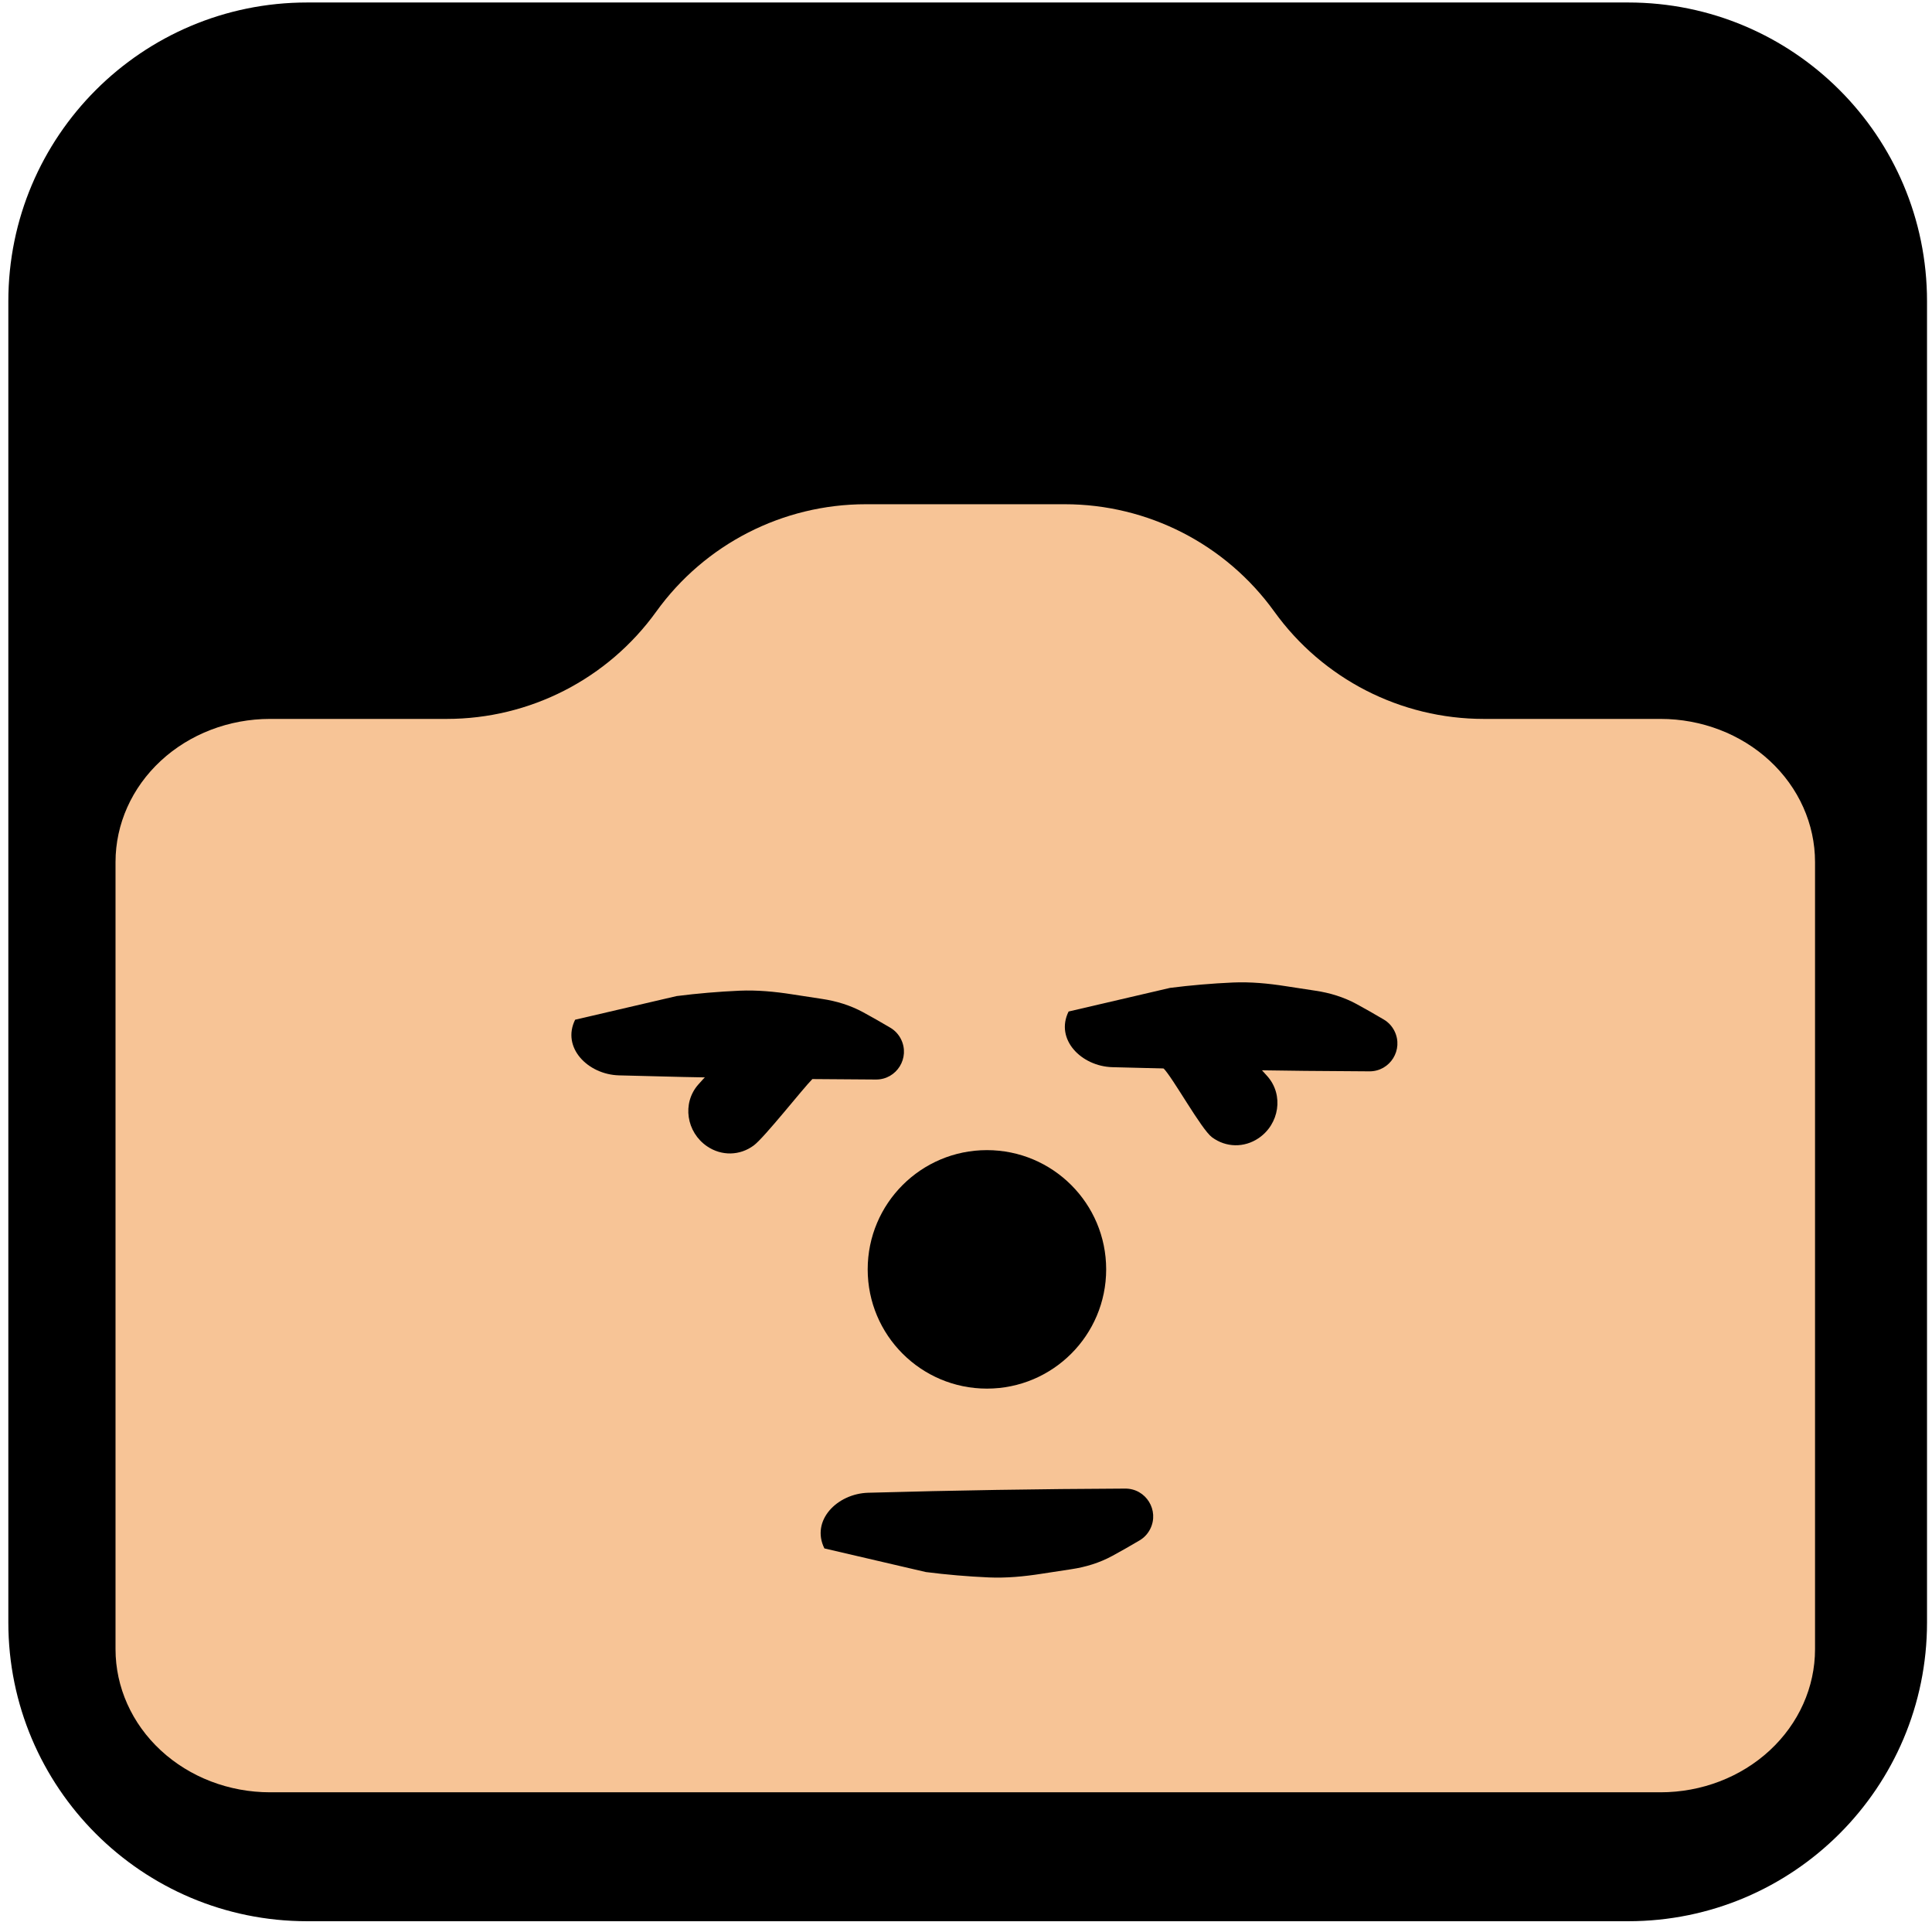 <svg class="logo" width="194" height="193" viewBox="0 0 194 193" fill="none" xmlns="http://www.w3.org/2000/svg">
    <path class="frame"
        d="M0.837 30.25C0.837 13.682 14.269 0.25 30.837 0.25H163.5C180.069 0.25 193.5 13.682 193.5 30.25V162.913C193.5 179.482 180.069 192.913 163.5 192.913H30.837C14.269 192.913 0.837 179.482 0.837 162.913V30.25Z"
        fill="black" />
    <path class="face"
        d="M182.255 165.596C182.255 169.408 180.62 173.063 177.711 175.758C174.801 178.453 170.855 179.967 166.741 179.967H27.114C23 179.967 19.053 178.453 16.144 175.758C13.235 173.063 11.6 169.408 11.6 165.596V86.558C11.6 82.746 13.235 79.091 16.144 76.396C19.053 73.701 23 72.187 27.114 72.187H44.863C53.201 72.187 61.029 68.176 65.899 61.409V61.409C70.77 54.642 78.598 50.631 86.936 50.631H106.919C115.257 50.631 123.085 54.642 127.956 61.409V61.409C132.826 68.176 140.654 72.187 148.992 72.187H166.741C170.855 72.187 174.801 73.701 177.711 76.396C180.62 79.091 182.255 82.746 182.255 86.558V165.596Z"
        fill="#F7C496" />
    <path class="eye-left"
        d="M81.573 108.351C80.627 109.296 76.763 114.217 75.689 115.015C74.287 116.057 72.453 116.088 71.007 115.107C68.926 113.698 68.458 110.773 70.125 108.892C71.302 107.561 72.573 106.318 73.929 105.171"
        fill="black" />
    <path class="eye-right"
        d="M116.823 107.263C117.769 108.208 120.625 113.395 121.699 114.192C123.101 115.235 124.935 115.265 126.381 114.285C128.462 112.876 128.93 109.95 127.263 108.07C126.086 106.739 124.815 105.495 123.459 104.349"
        fill="black" />
    <path class="eyebrow-left"
        d="M67.938 100.018C70.038 99.752 72.148 99.571 74.264 99.477C76.034 99.402 77.803 99.569 79.552 99.844C80.516 99.996 81.508 100.148 82.529 100.3C83.975 100.514 85.385 100.942 86.67 101.642C87.533 102.11 88.444 102.629 89.403 103.196C89.863 103.467 90.233 103.867 90.471 104.344C91.405 106.211 90.047 108.406 87.961 108.397C79.356 108.361 70.751 108.221 62.149 107.979C59.029 107.891 56.367 105.188 57.752 102.391"
        fill="black" />
    <path class="eyebrow-right"
        d="M117.487 99.196C119.588 98.929 121.698 98.749 123.813 98.655C125.583 98.58 127.353 98.747 129.102 99.022C130.066 99.174 131.058 99.326 132.079 99.477C133.525 99.691 134.935 100.119 136.22 100.819C137.083 101.288 137.994 101.806 138.953 102.373C139.413 102.644 139.783 103.045 140.021 103.522C140.954 105.389 139.597 107.584 137.511 107.575C128.906 107.538 120.301 107.399 111.699 107.157C108.579 107.069 105.917 104.366 107.302 101.568"
        fill="black" />
    <path class="mouth"
        d="M92.965 157.851C95.065 158.118 97.176 158.298 99.291 158.392C101.061 158.467 102.83 158.3 104.58 158.025C105.543 157.873 106.535 157.721 107.556 157.57C109.002 157.356 110.413 156.928 111.698 156.227C112.56 155.759 113.471 155.241 114.431 154.673C114.89 154.402 115.26 154.002 115.499 153.525C116.432 151.658 115.075 149.463 112.989 149.472C104.383 149.509 95.779 149.648 87.177 149.89C84.056 149.978 81.395 152.681 82.78 155.479"
        fill="black" />
    <path class="nose"
        d="M111.075 127.459C111.075 134.072 105.714 139.433 99.101 139.433C92.488 139.433 87.128 134.072 87.128 127.459C87.128 120.846 92.488 115.486 99.101 115.486C105.714 115.486 111.075 120.846 111.075 127.459Z"
        fill="black" />
</svg>    